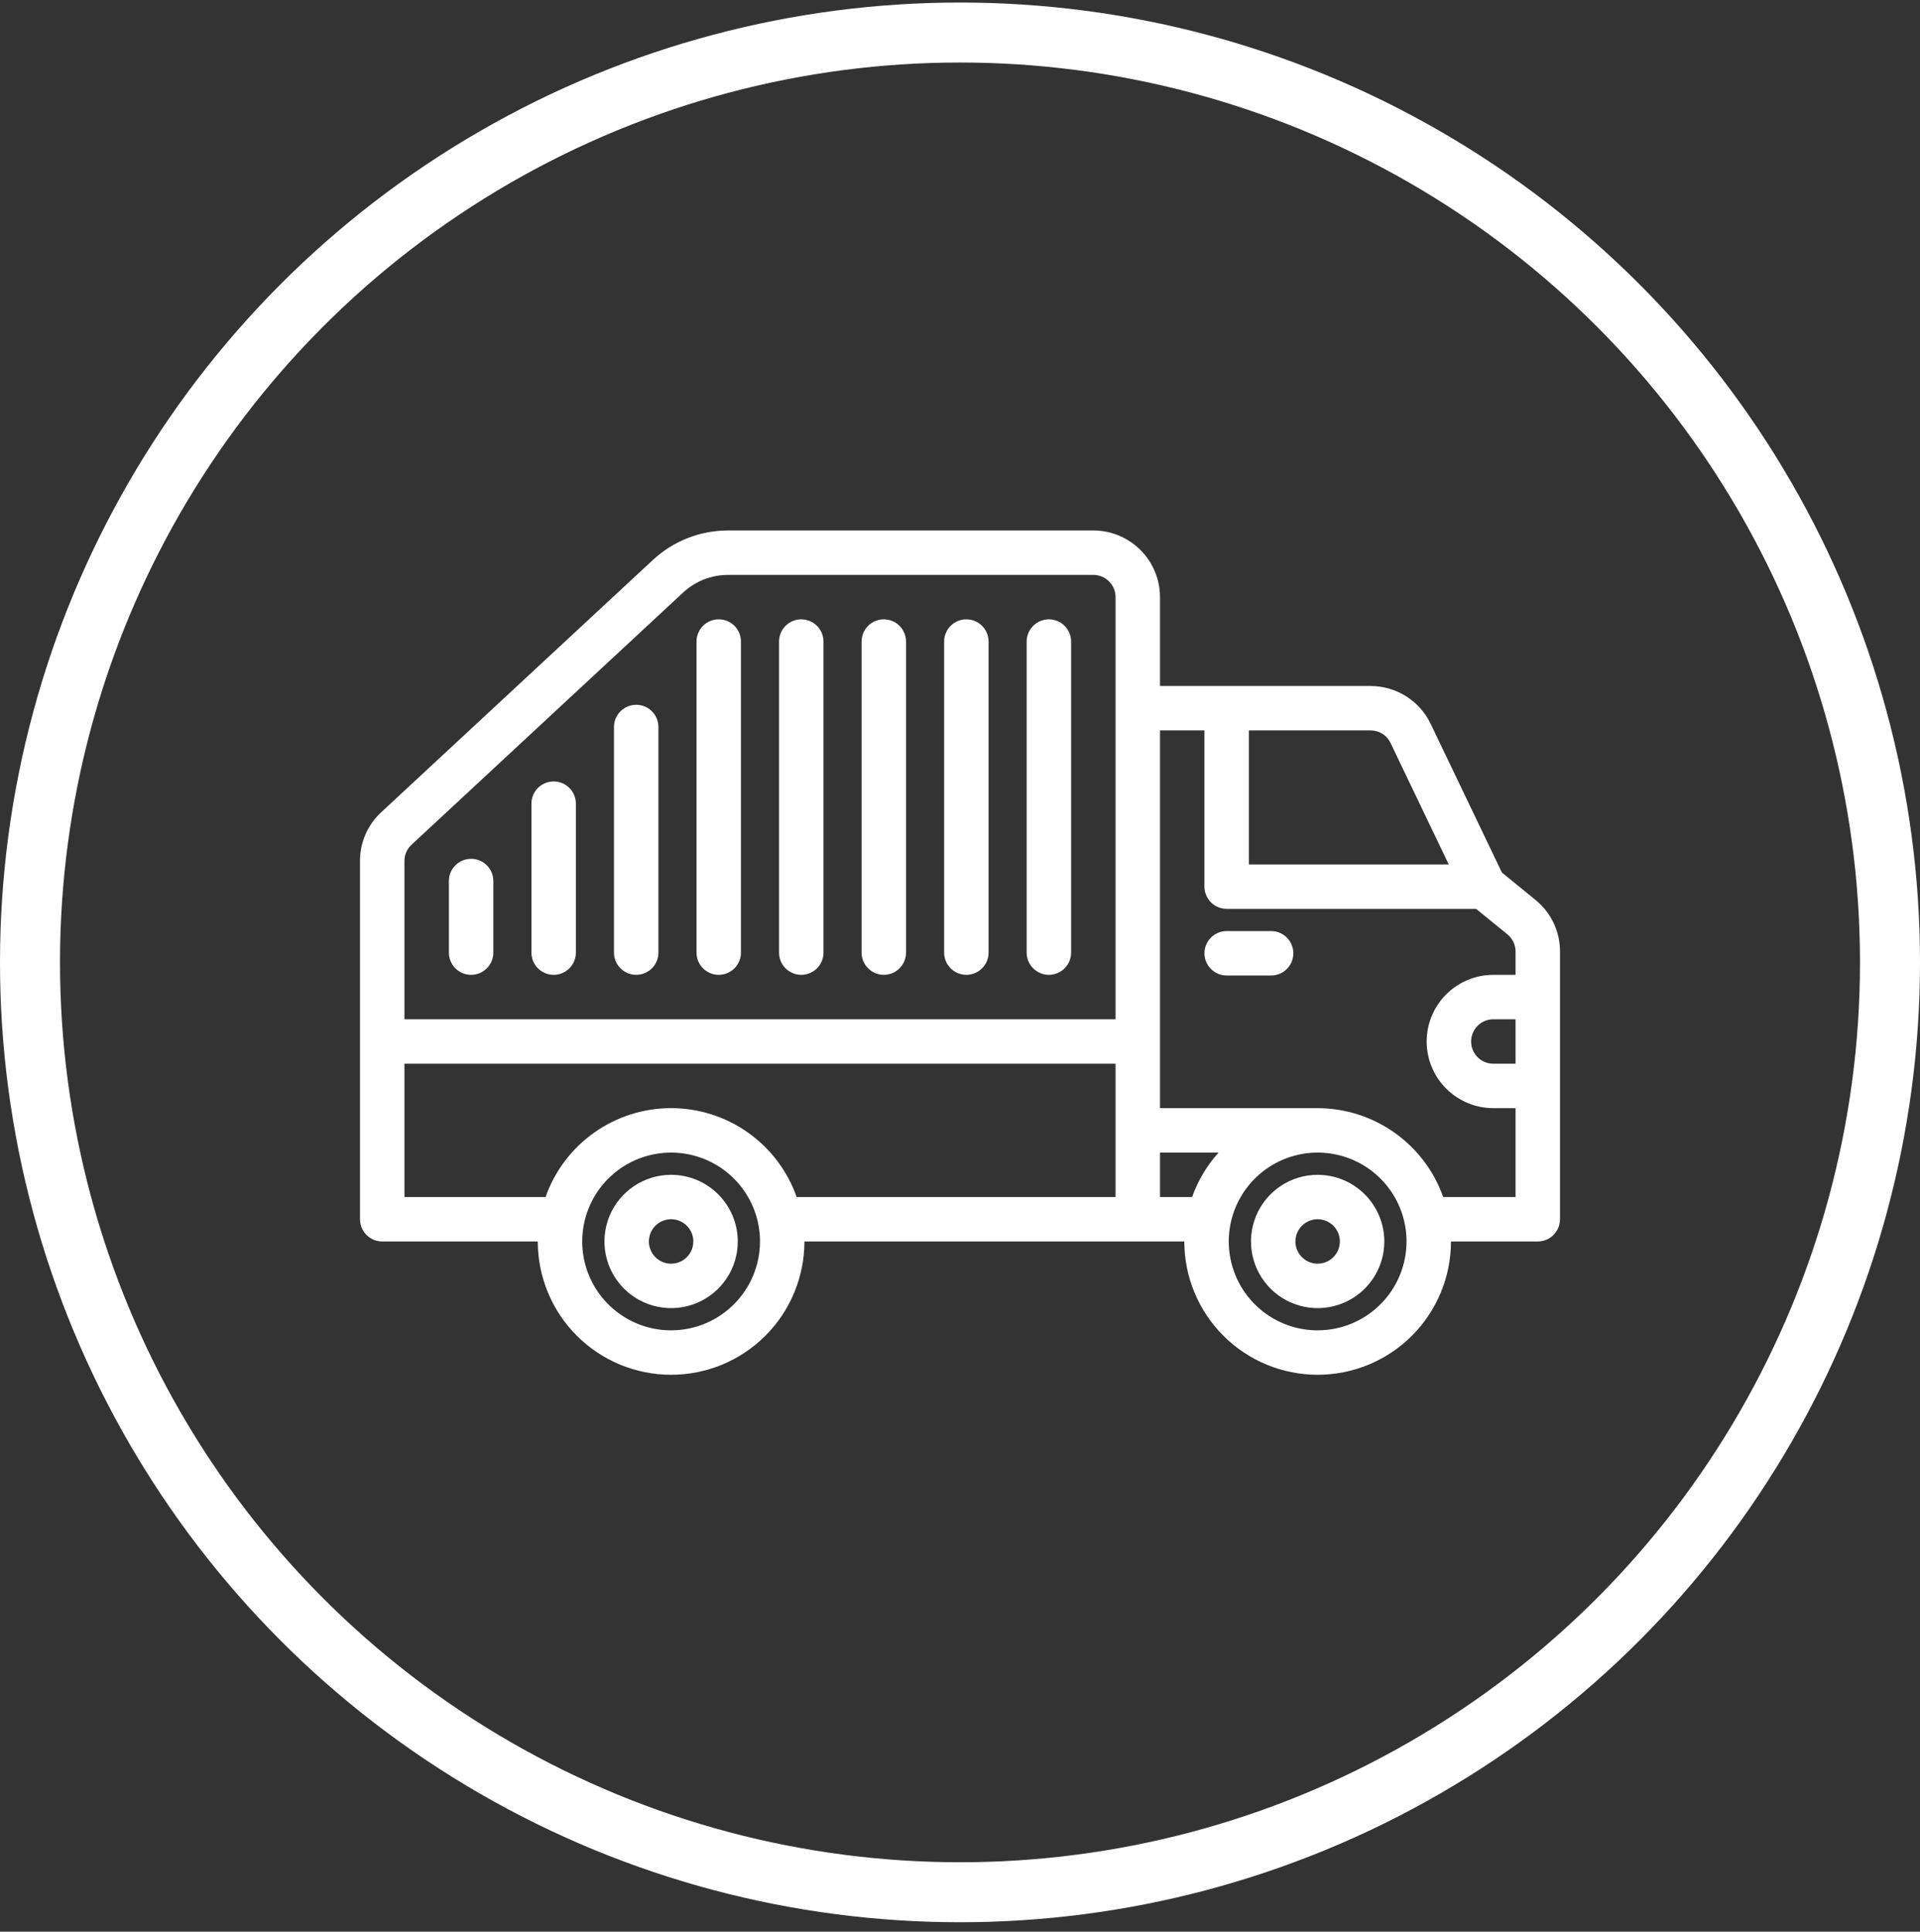 <svg width="160" height="161" viewBox="0 0 160 161" fill="none" xmlns="http://www.w3.org/2000/svg">
<rect x="0" y="0" width="160" height="161" fill="#333333" stroke="none"/>
<circle cx="80" cy="80.211" r="77.5" stroke="white" stroke-width="5"/>
<path d="M127.948 74.999L125.158 72.722L119.231 60.349C118.781 59.401 118.072 58.6 117.185 58.038C116.299 57.476 115.272 57.177 114.222 57.174H96.667V49.767C96.665 48.294 96.079 46.882 95.038 45.84C93.996 44.799 92.584 44.213 91.111 44.211H60.685C58.348 44.208 56.097 45.093 54.389 46.687L31.798 67.67C31.23 68.186 30.776 68.816 30.466 69.519C30.157 70.221 29.998 70.981 30 71.749V101.619C30 102.11 30.195 102.581 30.542 102.928C30.89 103.276 31.361 103.471 31.852 103.471H44.815C44.815 106.418 45.986 109.244 48.069 111.327C50.153 113.411 52.979 114.582 55.926 114.582C58.873 114.582 61.699 113.411 63.783 111.327C65.866 109.244 67.037 106.418 67.037 103.471H98.693C98.693 106.418 99.864 109.244 101.947 111.327C104.031 113.411 106.857 114.582 109.804 114.582C112.751 114.582 115.577 113.411 117.661 111.327C119.745 109.244 120.915 106.418 120.915 103.471H128.148C128.639 103.471 129.11 103.276 129.458 102.928C129.805 102.581 130 102.11 130 101.619V79.304C130.002 78.479 129.819 77.663 129.464 76.918C129.109 76.173 128.591 75.517 127.948 74.999ZM115.885 61.938L120.727 72.045H104.074V60.878H114.222C114.572 60.876 114.915 60.975 115.21 61.163C115.505 61.351 115.739 61.62 115.885 61.938ZM34.298 70.402L56.911 49.399C57.935 48.443 59.284 47.912 60.685 47.915H91.111C91.602 47.916 92.073 48.111 92.42 48.458C92.767 48.805 92.962 49.276 92.963 49.767V84.952H33.704V71.749C33.703 71.495 33.756 71.244 33.858 71.013C33.961 70.781 34.111 70.573 34.298 70.402ZM55.926 110.878C54.461 110.878 53.029 110.444 51.811 109.63C50.593 108.816 49.643 107.659 49.082 106.305C48.522 104.952 48.375 103.462 48.661 102.026C48.947 100.589 49.652 99.269 50.688 98.233C51.724 97.197 53.044 96.491 54.481 96.206C55.918 95.92 57.407 96.067 58.761 96.627C60.114 97.188 61.271 98.137 62.085 99.355C62.899 100.573 63.333 102.006 63.333 103.471C63.331 105.435 62.55 107.317 61.161 108.706C59.773 110.095 57.89 110.876 55.926 110.878ZM66.389 99.767C65.626 97.601 64.21 95.725 62.336 94.398C60.462 93.071 58.222 92.358 55.926 92.358C53.63 92.358 51.39 93.071 49.516 94.398C47.642 95.725 46.226 97.601 45.463 99.767H33.704V88.656H92.963V99.767H66.389ZM96.667 99.767V96.063H101.546C100.576 97.142 99.828 98.4 99.342 99.767H96.667ZM109.804 110.878C108.339 110.878 106.907 110.444 105.689 109.63C104.471 108.816 103.521 107.659 102.961 106.305C102.4 104.952 102.253 103.462 102.539 102.026C102.825 100.589 103.53 99.269 104.566 98.233C105.602 97.197 106.922 96.491 108.359 96.206C109.796 95.92 111.285 96.067 112.639 96.627C113.992 97.188 115.149 98.137 115.963 99.355C116.777 100.573 117.211 102.006 117.211 103.471C117.209 105.435 116.428 107.317 115.039 108.706C113.651 110.095 111.768 110.876 109.804 110.878ZM120.267 99.767C119.501 97.603 118.084 95.73 116.21 94.404C114.337 93.078 112.099 92.364 109.804 92.36H96.667V60.878H100.37V73.897C100.37 74.388 100.565 74.859 100.913 75.206C101.26 75.553 101.731 75.749 102.222 75.749H123.008L125.614 77.873C125.827 78.045 126 78.263 126.118 78.511C126.236 78.758 126.297 79.03 126.296 79.304V81.249H124.444C122.971 81.249 121.558 81.834 120.516 82.876C119.474 83.918 118.889 85.331 118.889 86.804C118.889 88.277 119.474 89.691 120.516 90.732C121.558 91.774 122.971 92.36 124.444 92.36H126.296V99.767H120.267ZM126.296 88.656H124.444C123.953 88.656 123.482 88.461 123.135 88.114C122.788 87.766 122.593 87.295 122.593 86.804C122.593 86.313 122.788 85.842 123.135 85.495C123.482 85.147 123.953 84.952 124.444 84.952H126.296V88.656Z" fill="white"/>
<path d="M105.926 77.6H102.222C101.731 77.6 101.26 77.795 100.913 78.143C100.565 78.49 100.37 78.961 100.37 79.452C100.37 79.943 100.565 80.414 100.913 80.762C101.26 81.109 101.731 81.304 102.222 81.304H105.926C106.417 81.304 106.888 81.109 107.235 80.762C107.583 80.414 107.778 79.943 107.778 79.452C107.778 78.961 107.583 78.49 107.235 78.143C106.888 77.795 106.417 77.6 105.926 77.6Z" fill="white"/>
<path d="M109.804 97.915C108.705 97.915 107.631 98.241 106.718 98.851C105.804 99.462 105.092 100.329 104.671 101.345C104.251 102.36 104.141 103.477 104.355 104.554C104.57 105.632 105.099 106.622 105.876 107.399C106.653 108.176 107.643 108.705 108.72 108.919C109.798 109.134 110.915 109.024 111.93 108.603C112.945 108.183 113.813 107.471 114.423 106.557C115.034 105.644 115.36 104.569 115.36 103.471C115.358 101.998 114.772 100.586 113.731 99.544C112.689 98.502 111.277 97.917 109.804 97.915ZM109.804 105.323C109.438 105.323 109.08 105.214 108.775 105.01C108.471 104.807 108.233 104.518 108.093 104.179C107.953 103.841 107.916 103.469 107.988 103.109C108.059 102.75 108.236 102.42 108.495 102.161C108.754 101.902 109.084 101.726 109.443 101.654C109.802 101.583 110.174 101.62 110.513 101.76C110.851 101.9 111.14 102.137 111.344 102.442C111.547 102.746 111.656 103.104 111.656 103.471C111.655 103.962 111.46 104.432 111.113 104.779C110.766 105.127 110.295 105.322 109.804 105.323Z" fill="white"/>
<path d="M55.926 97.915C54.827 97.915 53.753 98.241 52.839 98.851C51.926 99.462 51.214 100.329 50.793 101.345C50.373 102.36 50.263 103.477 50.477 104.554C50.691 105.632 51.221 106.622 51.998 107.399C52.775 108.176 53.764 108.705 54.842 108.919C55.92 109.134 57.037 109.024 58.052 108.603C59.067 108.183 59.935 107.471 60.545 106.557C61.156 105.644 61.481 104.569 61.481 103.471C61.48 101.998 60.894 100.586 59.852 99.544C58.811 98.502 57.399 97.917 55.926 97.915ZM55.926 105.323C55.56 105.323 55.202 105.214 54.897 105.01C54.593 104.807 54.355 104.518 54.215 104.179C54.075 103.841 54.038 103.469 54.11 103.109C54.181 102.75 54.358 102.42 54.617 102.161C54.875 101.902 55.205 101.726 55.565 101.654C55.924 101.583 56.296 101.62 56.635 101.76C56.973 101.9 57.262 102.137 57.466 102.442C57.669 102.746 57.778 103.104 57.778 103.471C57.777 103.962 57.582 104.432 57.235 104.779C56.888 105.127 56.417 105.322 55.926 105.323Z" fill="white"/>
<path d="M87.407 81.249C87.898 81.249 88.37 81.053 88.717 80.706C89.064 80.359 89.259 79.888 89.259 79.397V53.471C89.259 52.98 89.064 52.508 88.717 52.161C88.37 51.814 87.898 51.619 87.407 51.619C86.916 51.619 86.445 51.814 86.098 52.161C85.751 52.508 85.555 52.98 85.555 53.471V79.397C85.555 79.888 85.751 80.359 86.098 80.706C86.445 81.053 86.916 81.249 87.407 81.249Z" fill="white"/>
<path d="M80.529 81.249C81.02 81.249 81.491 81.053 81.838 80.706C82.186 80.359 82.381 79.888 82.381 79.397V53.471C82.381 52.98 82.186 52.508 81.838 52.161C81.491 51.814 81.02 51.619 80.529 51.619C80.038 51.619 79.567 51.814 79.219 52.161C78.872 52.508 78.677 52.98 78.677 53.471V79.397C78.677 79.888 78.872 80.359 79.219 80.706C79.567 81.053 80.038 81.249 80.529 81.249Z" fill="white"/>
<path d="M73.651 81.249C74.142 81.249 74.613 81.053 74.96 80.706C75.307 80.359 75.502 79.888 75.502 79.397V53.471C75.502 52.98 75.307 52.508 74.96 52.161C74.613 51.814 74.142 51.619 73.651 51.619C73.159 51.619 72.688 51.814 72.341 52.161C71.994 52.508 71.799 52.98 71.799 53.471V79.397C71.799 79.888 71.994 80.359 72.341 80.706C72.688 81.053 73.159 81.249 73.651 81.249Z" fill="white"/>
<path d="M66.772 81.249C67.263 81.249 67.734 81.053 68.082 80.706C68.429 80.359 68.624 79.888 68.624 79.397V53.471C68.624 52.98 68.429 52.508 68.082 52.161C67.734 51.814 67.263 51.619 66.772 51.619C66.281 51.619 65.81 51.814 65.463 52.161C65.115 52.508 64.92 52.98 64.92 53.471V79.397C64.92 79.888 65.115 80.359 65.463 80.706C65.81 81.053 66.281 81.249 66.772 81.249Z" fill="white"/>
<path d="M59.895 81.249C60.386 81.249 60.857 81.053 61.204 80.706C61.551 80.359 61.746 79.888 61.746 79.397V53.471C61.746 52.98 61.551 52.508 61.204 52.161C60.857 51.814 60.386 51.619 59.895 51.619C59.403 51.619 58.932 51.814 58.585 52.161C58.238 52.508 58.043 52.98 58.043 53.471V79.397C58.043 79.888 58.238 80.359 58.585 80.706C58.932 81.053 59.403 81.249 59.895 81.249Z" fill="white"/>
<path d="M53.016 81.248C53.507 81.248 53.978 81.053 54.326 80.706C54.673 80.359 54.868 79.888 54.868 79.397V60.593C54.868 60.102 54.673 59.631 54.326 59.284C53.978 58.937 53.507 58.741 53.016 58.741C52.525 58.741 52.054 58.937 51.707 59.284C51.359 59.631 51.164 60.102 51.164 60.593V79.397C51.164 79.888 51.359 80.359 51.707 80.706C52.054 81.053 52.525 81.248 53.016 81.248Z" fill="white"/>
<path d="M46.138 81.249C46.629 81.249 47.1 81.053 47.447 80.706C47.794 80.359 47.99 79.888 47.99 79.397V66.981C47.99 66.49 47.794 66.019 47.447 65.671C47.1 65.324 46.629 65.129 46.138 65.129C45.647 65.129 45.176 65.324 44.828 65.671C44.481 66.019 44.286 66.49 44.286 66.981V79.397C44.286 79.888 44.481 80.359 44.828 80.706C45.176 81.053 45.647 81.249 46.138 81.249Z" fill="white"/>
<path d="M39.259 81.249C39.75 81.249 40.221 81.053 40.569 80.706C40.916 80.359 41.111 79.888 41.111 79.397V73.43C41.111 72.939 40.916 72.467 40.569 72.12C40.221 71.773 39.75 71.578 39.259 71.578C38.768 71.578 38.297 71.773 37.95 72.12C37.602 72.467 37.407 72.939 37.407 73.43V79.397C37.407 79.888 37.602 80.359 37.95 80.706C38.297 81.053 38.768 81.249 39.259 81.249Z" fill="white"/>
</svg>
